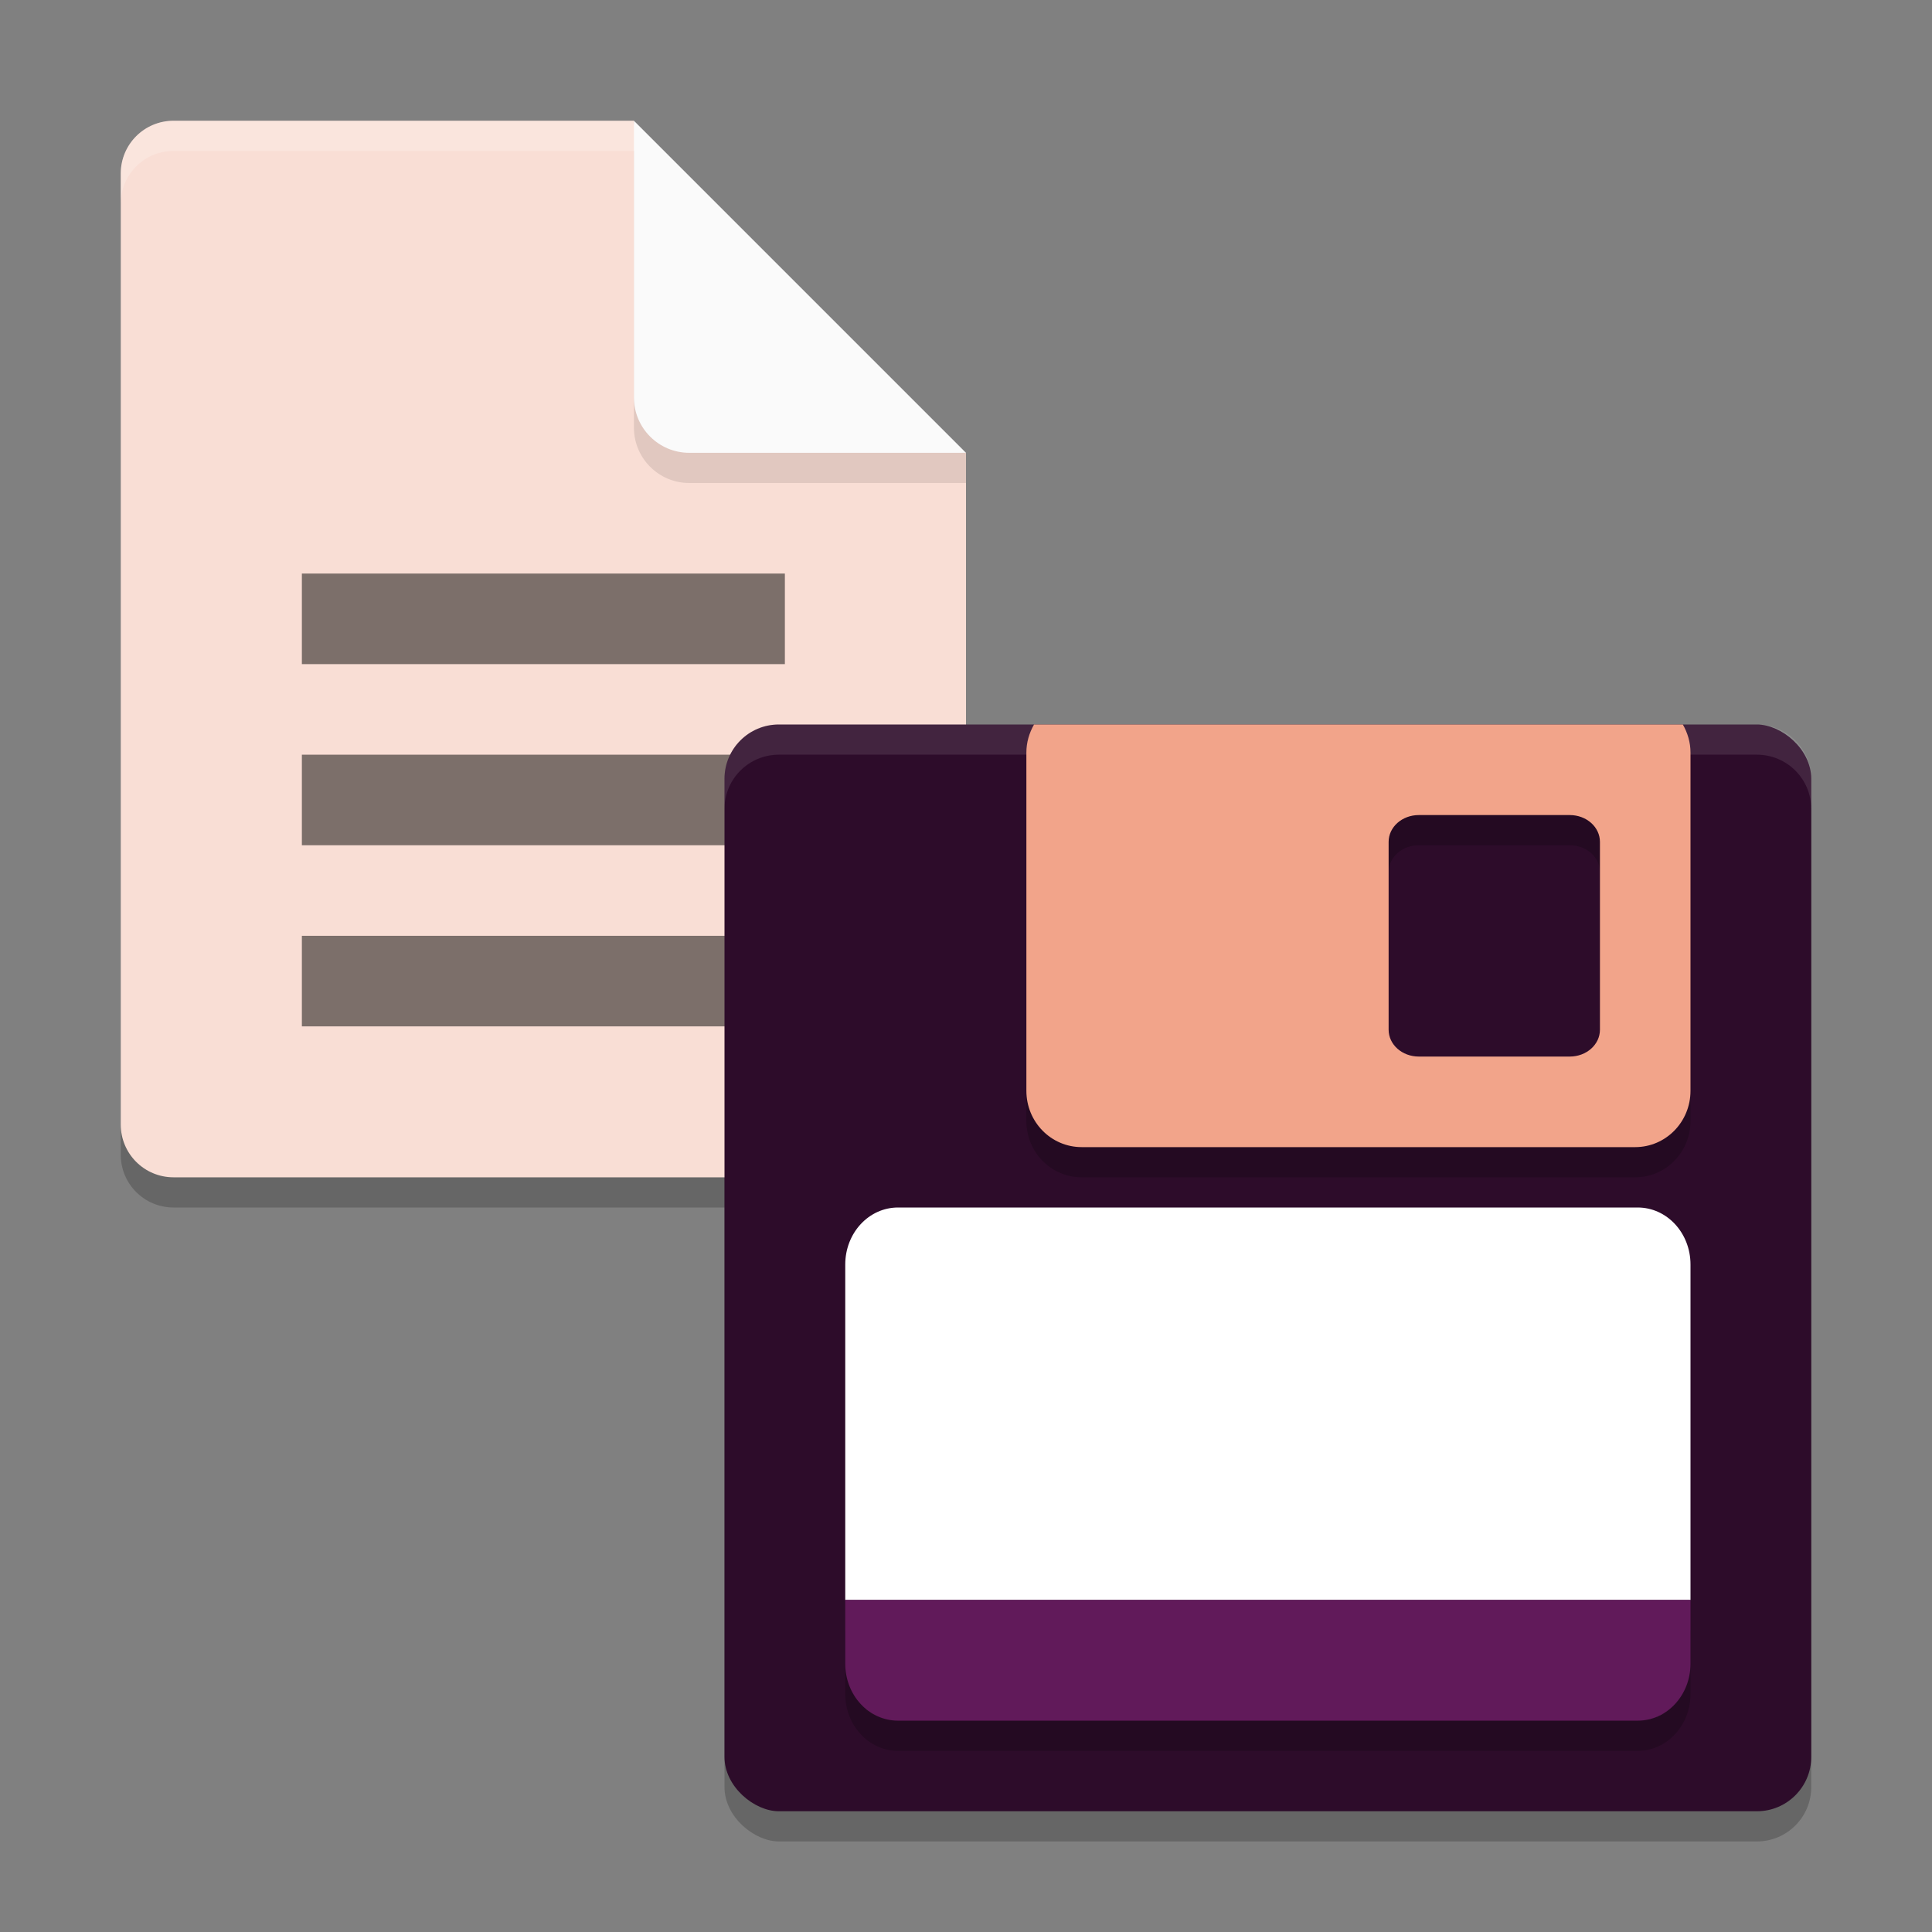 <svg xmlns="http://www.w3.org/2000/svg" width="64" height="64" version="1">
 <rect width="100%" height="100%" fill="#808080" stroke="none"/>
 <rect style="opacity:0.2" width="36" height="36" x="-61" y="-60" rx="1.8" ry="1.8" transform="matrix(0,-1,-1,0,0,0)"/>
 <path style="opacity:0.2" d="m 5.75,5 c -0.969,0 -1.75,0.78 -1.75,1.75 V 38.25 C 4,39.219 4.78,40 5.75,40 H 30.25 c 0.969,0 1.75,-0.781 1.75,-1.75 L 32,16 22.375,14.625 21,5 Z"/>
 <path style="fill:#f9ded5" d="m 5.75,4 c -0.969,0 -1.75,0.78 -1.75,1.75 V 37.25 c 0,0.969 0.78,1.75 1.75,1.75 H 30.25 c 0.969,0 1.75,-0.781 1.75,-1.75 L 32,15 22.375,13.625 21,4 Z"/>
 <path style="opacity:0.1" d="M 21,5 V 14.167 c 0,1.012 0.821,1.833 1.833,1.833 H 32 V 15 L 21,5 Z"/>
 <path style="fill:#fafafa" d="M 21,4 V 13.167 C 21,14.179 21.821,15 22.833,15 H 32 L 21,4 Z"/>
 <path style="opacity:0.5" d="m 10,19 v 3 h 16 v -3 z"/>
 <path style="opacity:0.5" d="m 10,25 v 3 h 16 v -3 z"/>
 <path style="opacity:0.5" d="m 10,31 v 3 h 16 v -3 z"/>
 <rect style="fill:#2d0c2a" width="36" height="36" x="-60" y="-60" rx="1.8" ry="1.8" transform="matrix(0,-1,-1,0,0,0)"/>
 <path style="fill:#ffffff;opacity:0.1" d="M 25.801 24 C 24.804 24 24 24.804 24 25.801 L 24 26.801 C 24 25.804 24.804 25 25.801 25 L 58.199 25 C 59.196 25 60 25.804 60 26.801 L 60 25.801 C 60 24.804 59.196 24 58.199 24 L 25.801 24 z"/>
 <path style="opacity:0.2" d="M 34.254,25 C 34.097,25.275 34,25.589 34,25.932 V 37.133 c 0,1.035 0.818,1.867 1.834,1.867 H 54.166 C 55.182,39 56,38.167 56,37.133 V 25.932 c 0,-0.342 -0.097,-0.656 -0.254,-0.932 z m 12.746,3 h 5 c 0.554,0 1,0.396 1,0.889 v 6.223 c 0,0.492 -0.446,0.889 -1,0.889 h -5 c -0.554,0 -1,-0.397 -1,-0.889 V 28.889 c 0,-0.492 0.446,-0.889 1,-0.889 z"/>
 <path style="fill:#f2a48a" d="M 34.254 24 C 34.097 24.275 34 24.589 34 24.932 L 34 36.133 C 34 37.167 34.818 38 35.834 38 L 54.166 38 C 55.182 38 56 37.167 56 36.133 L 56 24.932 C 56 24.589 55.903 24.275 55.746 24 L 34.254 24 z M 47 27 L 52 27 C 52.554 27 53 27.396 53 27.889 L 53 34.111 C 53 34.603 52.554 35 52 35 L 47 35 C 46.446 35 46 34.603 46 34.111 L 46 27.889 C 46 27.396 46.446 27 47 27 z"/>
 <path style="fill:#ffffff" d="M 29.75,40 C 28.78,40 28,40.843 28,41.89 V 53 H 56 V 41.89 c 0,-1.047 -0.781,-1.89 -1.75,-1.89 z m -1.239,16.446 c 0.237,0.256 0.544,0.441 0.886,0.516 -0.342,-0.075 -0.649,-0.259 -0.886,-0.516 z m 26.978,0 c -0.238,0.256 -0.545,0.441 -0.886,0.516 0.343,-0.075 0.648,-0.259 0.886,-0.516 z"/>
 <path style="opacity:0.2" d="m 56,54 v 2.111 c 0,1.046 -0.781,1.888 -1.75,1.888 H 29.75 c -0.97,0 -1.75,-0.843 -1.75,-1.888 v -2.112 z"/>
 <path style="fill:#611a5a" d="m 56,53 v 2.111 c 0,1.046 -0.781,1.888 -1.75,1.888 H 29.75 C 28.78,57 28,56.157 28,55.112 v -2.112 z"/>
 <path style="fill:#ffffff;opacity:0.2" d="M 5.75,4 C 4.781,4 4,4.781 4,5.75 v 1 C 4,5.781 4.781,5 5.75,5 H 21 V 4 Z"/>
</svg>
